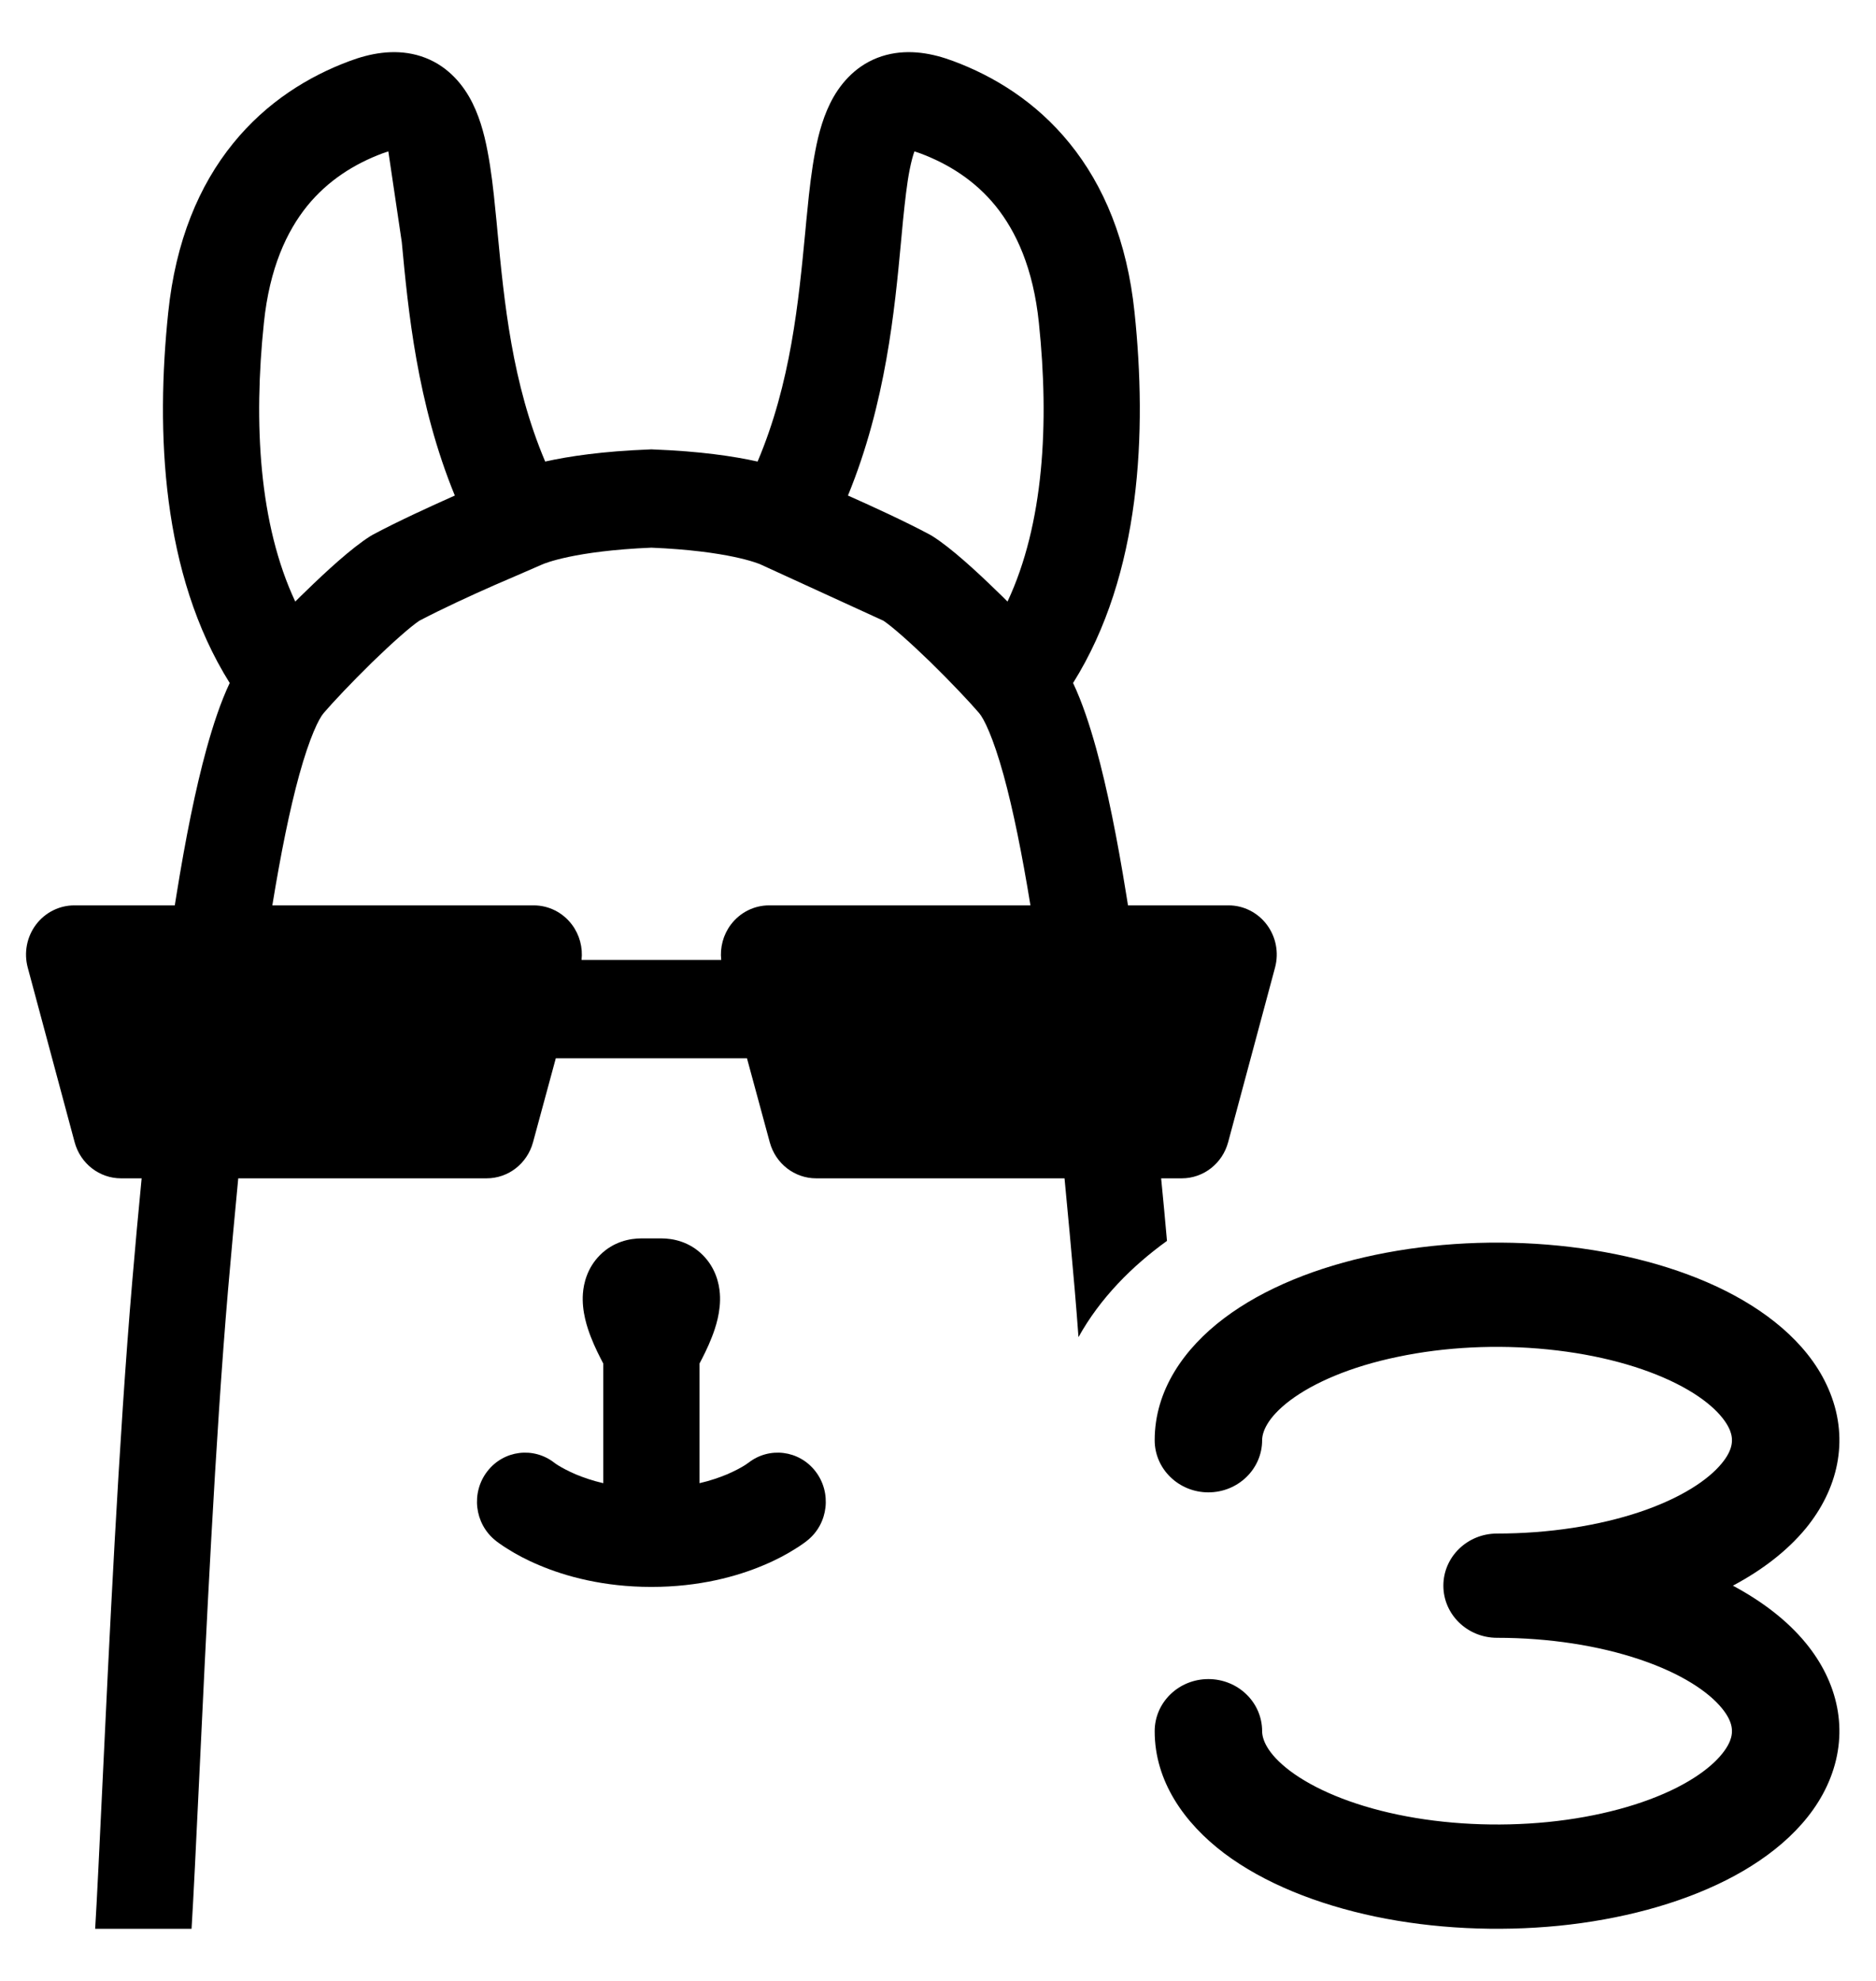<svg width="18" height="19" viewBox="0 0 18 19" fill="none" xmlns="http://www.w3.org/2000/svg">
<path fill-rule="evenodd" clip-rule="evenodd" d="M11.141 11.302H11.339C11.547 11.302 11.729 11.16 11.784 10.955L12.234 9.28C12.272 9.138 12.243 8.986 12.155 8.869C12.068 8.753 11.932 8.684 11.789 8.684H10.823L10.807 8.585C10.721 8.05 10.625 7.568 10.517 7.177C10.456 6.958 10.385 6.739 10.296 6.551C10.952 5.504 11.005 4.137 10.886 2.998C10.815 2.311 10.59 1.778 10.264 1.376C9.94 0.976 9.537 0.731 9.147 0.586C8.95 0.512 8.727 0.469 8.504 0.527C8.263 0.59 8.101 0.752 7.999 0.928C7.905 1.091 7.854 1.28 7.822 1.451C7.788 1.627 7.765 1.824 7.746 2.024C7.739 2.088 7.733 2.153 7.727 2.219C7.662 2.896 7.588 3.675 7.269 4.427C7.04 4.376 6.716 4.328 6.269 4.311C6.263 4.311 6.256 4.31 6.25 4.31C6.244 4.31 6.237 4.311 6.231 4.311C5.784 4.328 5.46 4.376 5.231 4.427C4.912 3.675 4.838 2.896 4.773 2.219L4.773 2.218C4.767 2.152 4.761 2.087 4.754 2.024C4.735 1.824 4.712 1.627 4.678 1.451C4.646 1.28 4.595 1.091 4.501 0.928C4.399 0.752 4.237 0.59 3.996 0.527C3.773 0.469 3.55 0.512 3.353 0.586C2.963 0.731 2.56 0.976 2.236 1.376C1.91 1.778 1.685 2.311 1.614 2.998C1.495 4.137 1.548 5.504 2.204 6.551C2.115 6.739 2.044 6.958 1.983 7.177C1.875 7.568 1.779 8.05 1.693 8.585L1.677 8.684H0.712C0.568 8.684 0.432 8.753 0.345 8.869C0.257 8.986 0.228 9.138 0.266 9.28L0.716 10.955C0.771 11.16 0.953 11.302 1.161 11.302H1.359C1.327 11.629 1.297 11.96 1.269 12.29C1.139 13.806 1.045 15.803 0.98 17.175C0.952 17.758 0.93 18.228 0.913 18.5H1.838C1.857 18.192 1.881 17.691 1.91 17.084C1.975 15.715 2.065 13.808 2.188 12.372C2.219 12.013 2.252 11.655 2.286 11.302H4.669C4.877 11.302 5.058 11.161 5.114 10.957L5.333 10.15H6.248L6.25 10.15L6.252 10.15H7.167L7.386 10.957C7.442 11.161 7.623 11.302 7.831 11.302H10.214C10.248 11.655 10.281 12.013 10.312 12.372C10.324 12.518 10.337 12.67 10.348 12.825C10.556 12.45 10.864 12.142 11.197 11.902C11.179 11.701 11.161 11.501 11.141 11.302ZM3.726 1.452C3.711 1.457 3.692 1.463 3.67 1.471C3.4 1.572 3.146 1.731 2.947 1.976C2.751 2.219 2.586 2.572 2.532 3.097C2.431 4.061 2.485 5.028 2.833 5.77C2.866 5.737 2.9 5.703 2.934 5.671C3.132 5.478 3.374 5.256 3.551 5.144C3.56 5.138 3.57 5.133 3.58 5.127C3.822 4.998 4.124 4.86 4.364 4.753C4 3.866 3.916 2.972 3.855 2.322L3.726 1.452ZM4.75 5.61C4.518 5.712 4.24 5.84 4.023 5.954C3.937 6.012 3.768 6.161 3.571 6.352C3.375 6.544 3.192 6.738 3.105 6.84C3.06 6.892 2.972 7.068 2.871 7.433C2.78 7.763 2.694 8.188 2.613 8.684H5.121C5.265 8.684 5.4 8.752 5.488 8.869C5.561 8.966 5.593 9.088 5.58 9.207H6.248L6.25 9.207L6.252 9.207H6.92C6.907 9.088 6.939 8.966 7.012 8.869C7.1 8.752 7.235 8.684 7.379 8.684H9.887C9.806 8.188 9.72 7.763 9.629 7.433C9.528 7.068 9.44 6.892 9.395 6.84C9.308 6.738 9.125 6.544 8.929 6.352C8.732 6.161 8.563 6.012 8.477 5.954L7.3 5.415C7.276 5.404 6.989 5.284 6.25 5.253C5.511 5.284 5.224 5.404 5.2 5.415C5.123 5.449 5.046 5.482 4.968 5.516C4.895 5.547 4.823 5.578 4.75 5.61ZM8.136 4.753C8.376 4.86 8.678 4.998 8.92 5.127C8.93 5.133 8.94 5.138 8.949 5.144C9.126 5.256 9.368 5.478 9.566 5.671C9.6 5.703 9.634 5.737 9.667 5.77C10.015 5.028 10.069 4.061 9.968 3.097C9.914 2.572 9.749 2.219 9.553 1.976C9.354 1.731 9.1 1.572 8.83 1.471C8.808 1.463 8.789 1.457 8.774 1.452C8.76 1.49 8.744 1.547 8.727 1.633C8.702 1.762 8.684 1.921 8.664 2.118C8.658 2.182 8.652 2.25 8.645 2.32L8.645 2.321C8.584 2.972 8.5 3.866 8.136 4.753Z" fill="black"/>
<path d="M6.156 11.878C6.041 11.878 5.885 11.91 5.757 12.038C5.634 12.161 5.6 12.31 5.593 12.407C5.58 12.579 5.637 12.741 5.669 12.823C5.707 12.922 5.754 13.013 5.788 13.078V14.226C5.684 14.202 5.596 14.171 5.526 14.142C5.447 14.108 5.391 14.077 5.357 14.056C5.339 14.045 5.328 14.037 5.323 14.033L5.32 14.031C5.12 13.874 4.833 13.909 4.676 14.112C4.518 14.316 4.552 14.612 4.752 14.774L4.753 14.775L4.755 14.776L4.758 14.779L4.767 14.786C4.774 14.791 4.783 14.798 4.793 14.805C4.814 14.82 4.843 14.84 4.878 14.861C4.948 14.905 5.047 14.96 5.174 15.013C5.427 15.12 5.79 15.221 6.25 15.221C6.71 15.221 7.073 15.12 7.326 15.013C7.453 14.96 7.552 14.905 7.622 14.861C7.657 14.84 7.686 14.82 7.707 14.805C7.717 14.798 7.726 14.791 7.733 14.786L7.742 14.779L7.745 14.776L7.747 14.775L7.748 14.774C7.948 14.613 7.982 14.316 7.824 14.112C7.667 13.909 7.38 13.874 7.18 14.031L7.173 14.034L7.176 14.034C7.171 14.038 7.159 14.046 7.143 14.056C7.109 14.077 7.053 14.108 6.974 14.142C6.904 14.171 6.816 14.202 6.712 14.226V13.078C6.746 13.013 6.793 12.922 6.831 12.823C6.863 12.741 6.92 12.579 6.907 12.407C6.9 12.31 6.866 12.161 6.743 12.038C6.615 11.91 6.459 11.878 6.344 11.878H6.156Z" fill="black"/>
<path fill-rule="evenodd" clip-rule="evenodd" d="M13.196 12.036C13.757 11.919 14.368 11.889 14.957 11.948C15.544 12.007 16.103 12.153 16.56 12.383C17.008 12.609 17.393 12.935 17.561 13.363C17.743 13.822 17.632 14.287 17.326 14.66C17.146 14.878 16.905 15.061 16.627 15.209C16.905 15.358 17.146 15.54 17.326 15.759C17.632 16.131 17.743 16.596 17.561 17.056C17.393 17.483 17.008 17.809 16.56 18.035C16.103 18.265 15.544 18.412 14.957 18.471C14.368 18.529 13.757 18.5 13.196 18.383C12.639 18.266 12.128 18.063 11.745 17.775C11.363 17.486 11.079 17.085 11.079 16.605C11.079 16.328 11.31 16.105 11.594 16.105C11.879 16.105 12.11 16.328 12.11 16.605C12.11 16.676 12.151 16.814 12.377 16.985C12.603 17.155 12.957 17.31 13.412 17.405C13.863 17.499 14.366 17.524 14.851 17.476C15.339 17.427 15.767 17.308 16.085 17.148C16.411 16.983 16.554 16.811 16.599 16.698C16.631 16.616 16.633 16.52 16.52 16.383C16.392 16.227 16.135 16.052 15.734 15.917C15.339 15.784 14.862 15.709 14.364 15.709C14.079 15.709 13.849 15.485 13.849 15.209C13.849 14.933 14.079 14.709 14.364 14.709C14.862 14.709 15.339 14.634 15.734 14.502C16.135 14.367 16.392 14.192 16.52 14.036C16.633 13.899 16.631 13.802 16.599 13.72C16.554 13.607 16.411 13.435 16.085 13.271C15.767 13.111 15.339 12.992 14.851 12.943C14.366 12.894 13.863 12.919 13.412 13.014C12.957 13.108 12.603 13.263 12.377 13.433C12.151 13.604 12.11 13.743 12.11 13.814C12.11 14.09 11.879 14.314 11.594 14.314C11.31 14.314 11.079 14.09 11.079 13.814C11.079 13.333 11.363 12.932 11.745 12.644C12.128 12.355 12.639 12.152 13.196 12.036Z" fill="black"/>
</svg>
